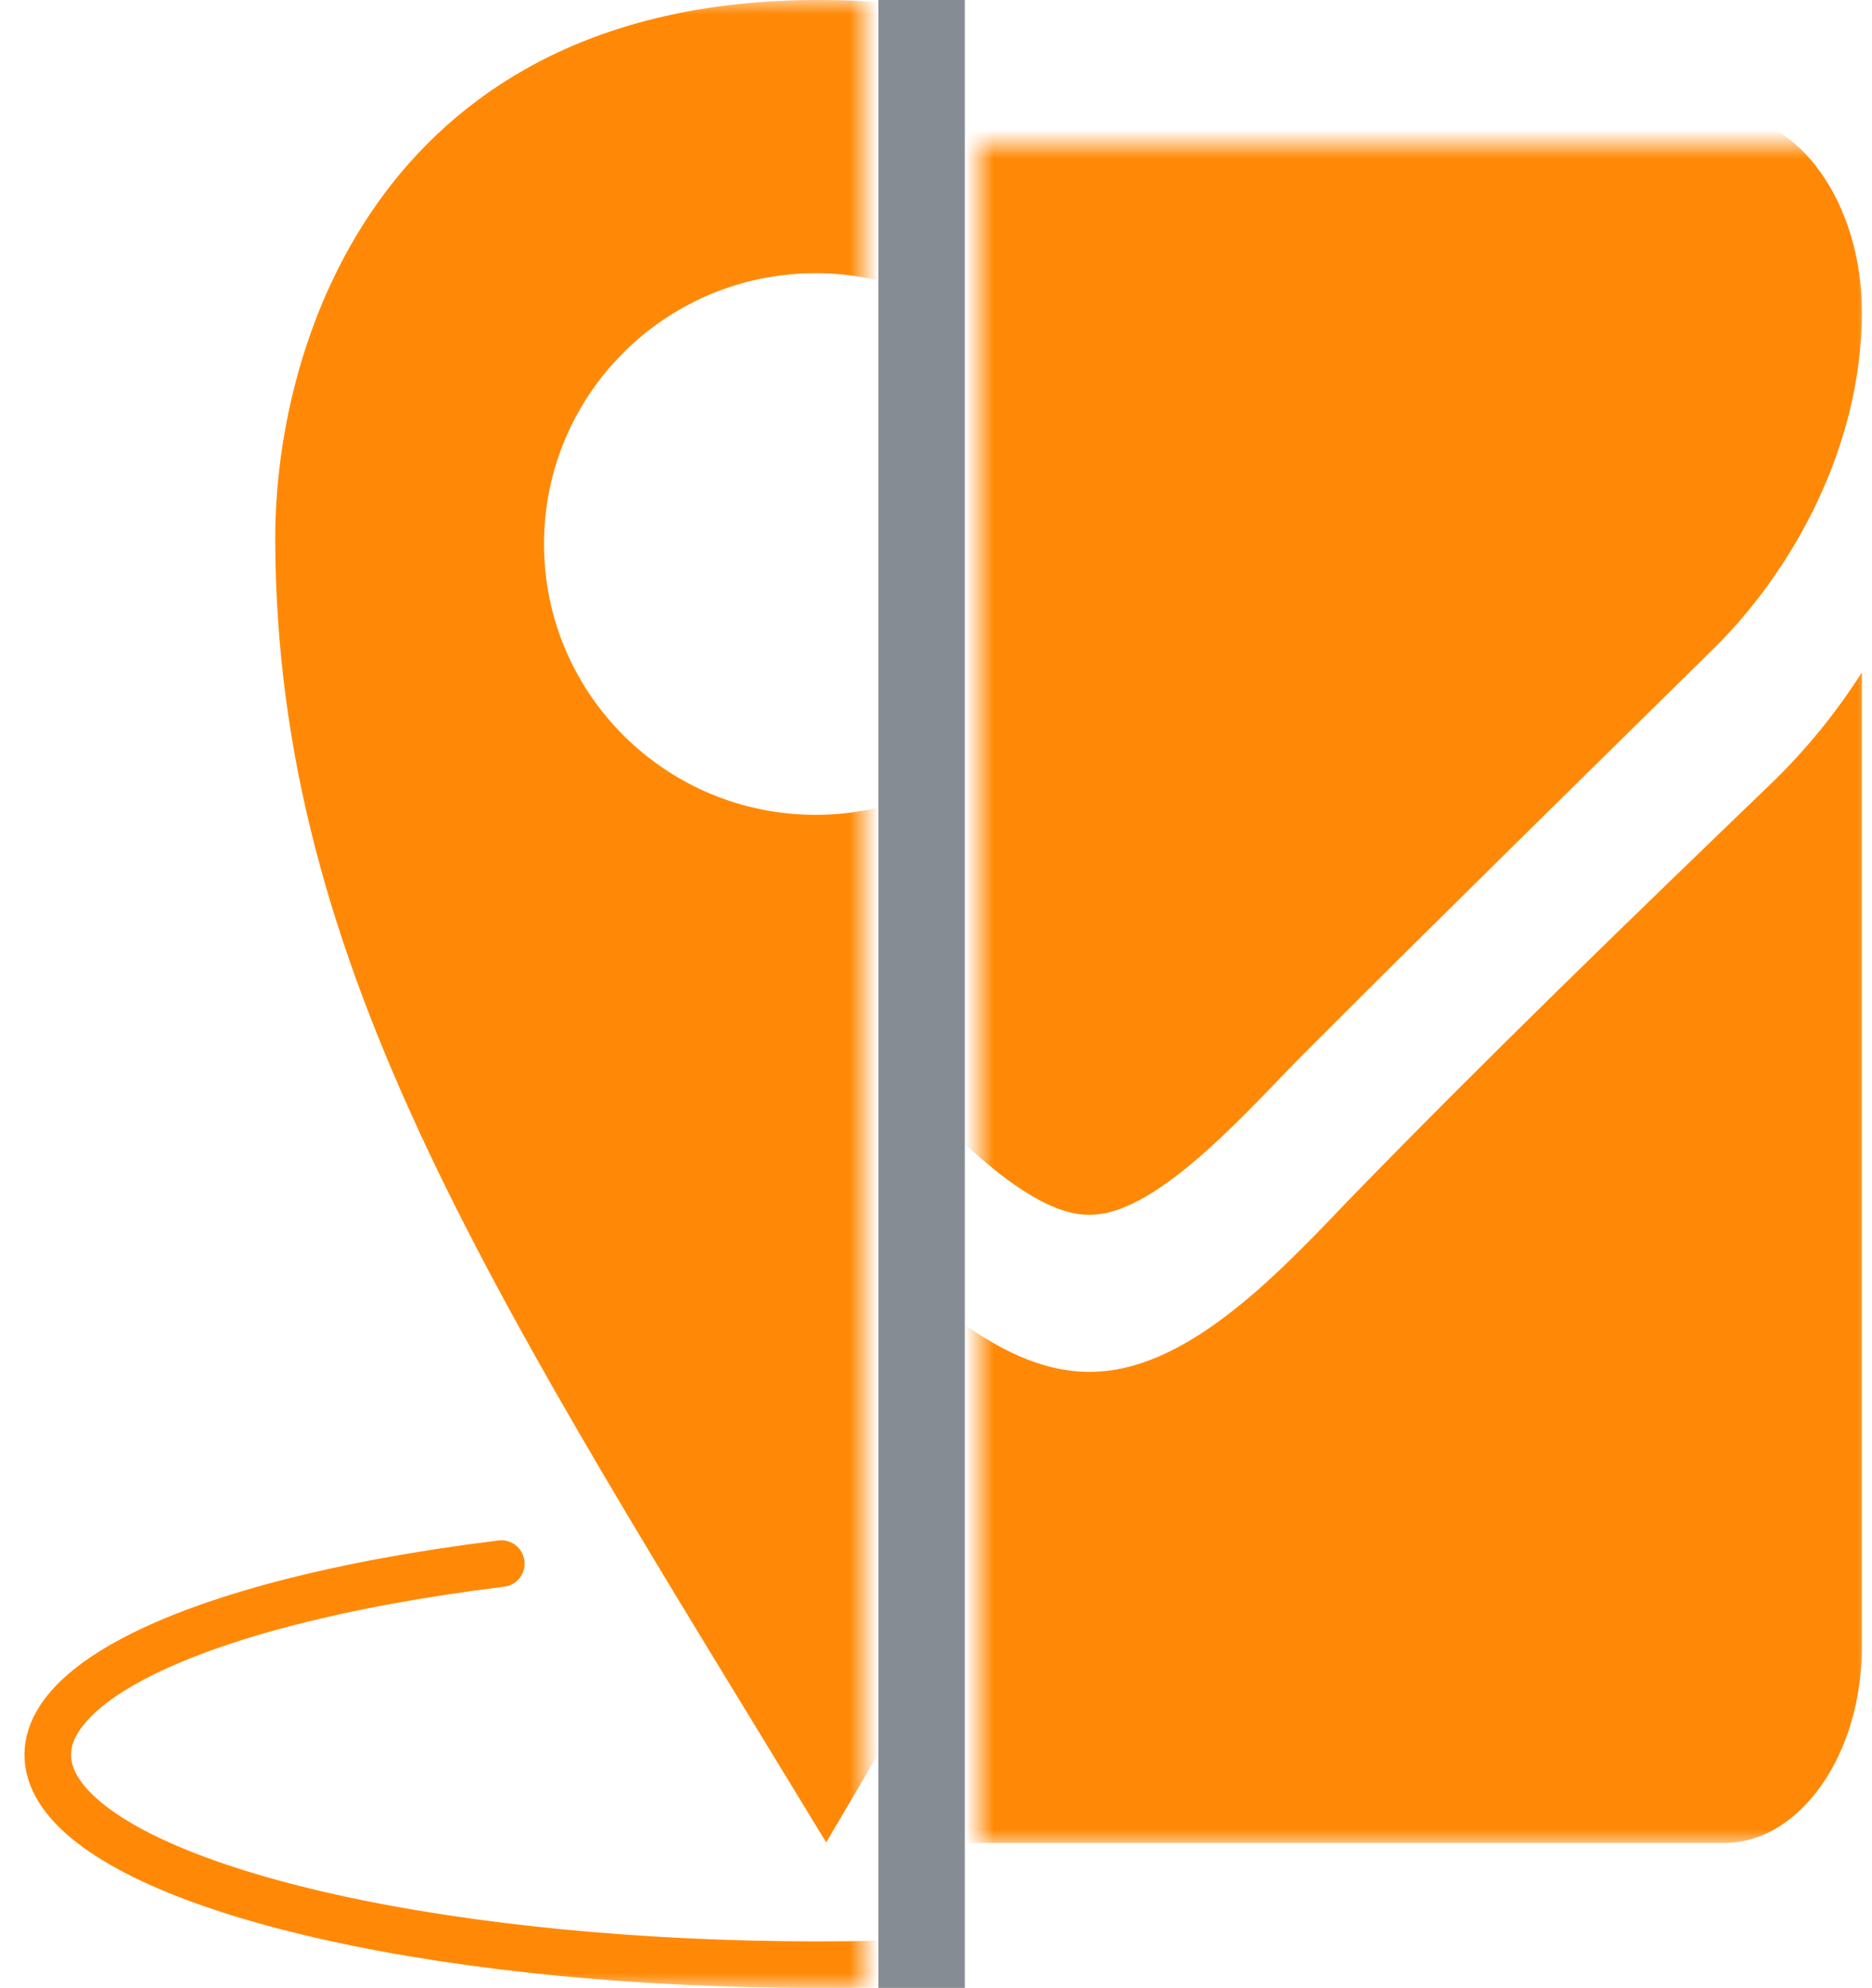 <svg width="65" height="69" viewBox="0 0 65 69" fill="none" xmlns="http://www.w3.org/2000/svg">
<mask id="mask0_108_45" style="mask-type:alpha" maskUnits="userSpaceOnUse" x="0" y="0" width="30" height="69">
<rect width="30" height="69" fill="#D9D9D9"/>
</mask>
<g mask="url(#mask0_108_45)">
<path fill-rule="evenodd" clip-rule="evenodd" d="M28.504 0C13.356 -0.045 9.544 11.739 9.557 18.702C9.585 33.717 17.296 45.212 28.687 63.95C39.816 45.012 47.312 33.746 47.312 18.758C47.312 11.359 43.651 0.045 28.504 0V0ZM28.321 9.482C33.53 9.481 37.754 13.69 37.754 18.882C37.754 24.075 33.53 28.284 28.321 28.283C23.113 28.283 18.89 24.074 18.89 18.882C18.89 13.691 23.113 9.482 28.321 9.482Z" fill="#FF8906"/>
<path d="M39.697 54.302C45.24 55.002 49.738 56.196 52.442 57.686C55.147 59.177 55.896 60.875 54.565 62.497C53.235 64.12 49.904 65.569 45.127 66.606C40.349 67.642 34.413 68.203 28.302 68.195C22.192 68.187 16.276 67.61 11.536 66.561C6.796 65.512 3.518 64.053 2.245 62.428C0.973 60.802 1.783 59.106 4.541 57.623C7.299 56.139 11.839 54.957 17.407 54.273" stroke="#FF8906" stroke-width="1.618" stroke-linecap="round"/>
</g>
<mask id="mask1_108_45" style="mask-type:alpha" maskUnits="userSpaceOnUse" x="34" y="5" width="31" height="59">
<rect x="34" y="5" width="31" height="59" fill="#D9D9D9"/>
</mask>
<g mask="url(#mask1_108_45)">
<path d="M64.65 23.337V57.157C64.65 60.907 62.495 63.972 59.86 63.972H15.793C13.157 63.972 11.002 60.907 11.002 57.157L11.002 23.337C11.901 24.742 12.918 25.977 14.027 27.042C18.996 31.854 24.025 36.669 28.905 41.738C31.42 44.378 34.533 47.616 37.797 47.616H37.857C41.121 47.616 44.235 44.378 46.749 41.738C51.629 36.713 56.659 31.857 61.659 27.042C62.737 25.977 63.754 24.742 64.65 23.337ZM64.65 10.812C64.65 15.583 62.164 19.886 59.531 22.484C54.861 27.083 50.161 31.685 45.52 36.329C43.573 38.246 40.281 42.165 37.855 42.165H37.795C35.37 42.165 32.077 38.246 30.13 36.329C25.489 31.685 20.788 27.086 16.15 22.484C14.024 20.439 11 15.627 11 11.751C11 7.575 12.587 4 15.79 4L59.858 4C62.462 4 64.648 7.066 64.648 10.816L64.65 10.812Z" fill="#FF8906"/>
</g>
<path d="M32 0V72" stroke="#858C94" stroke-width="3"/>
</svg>
